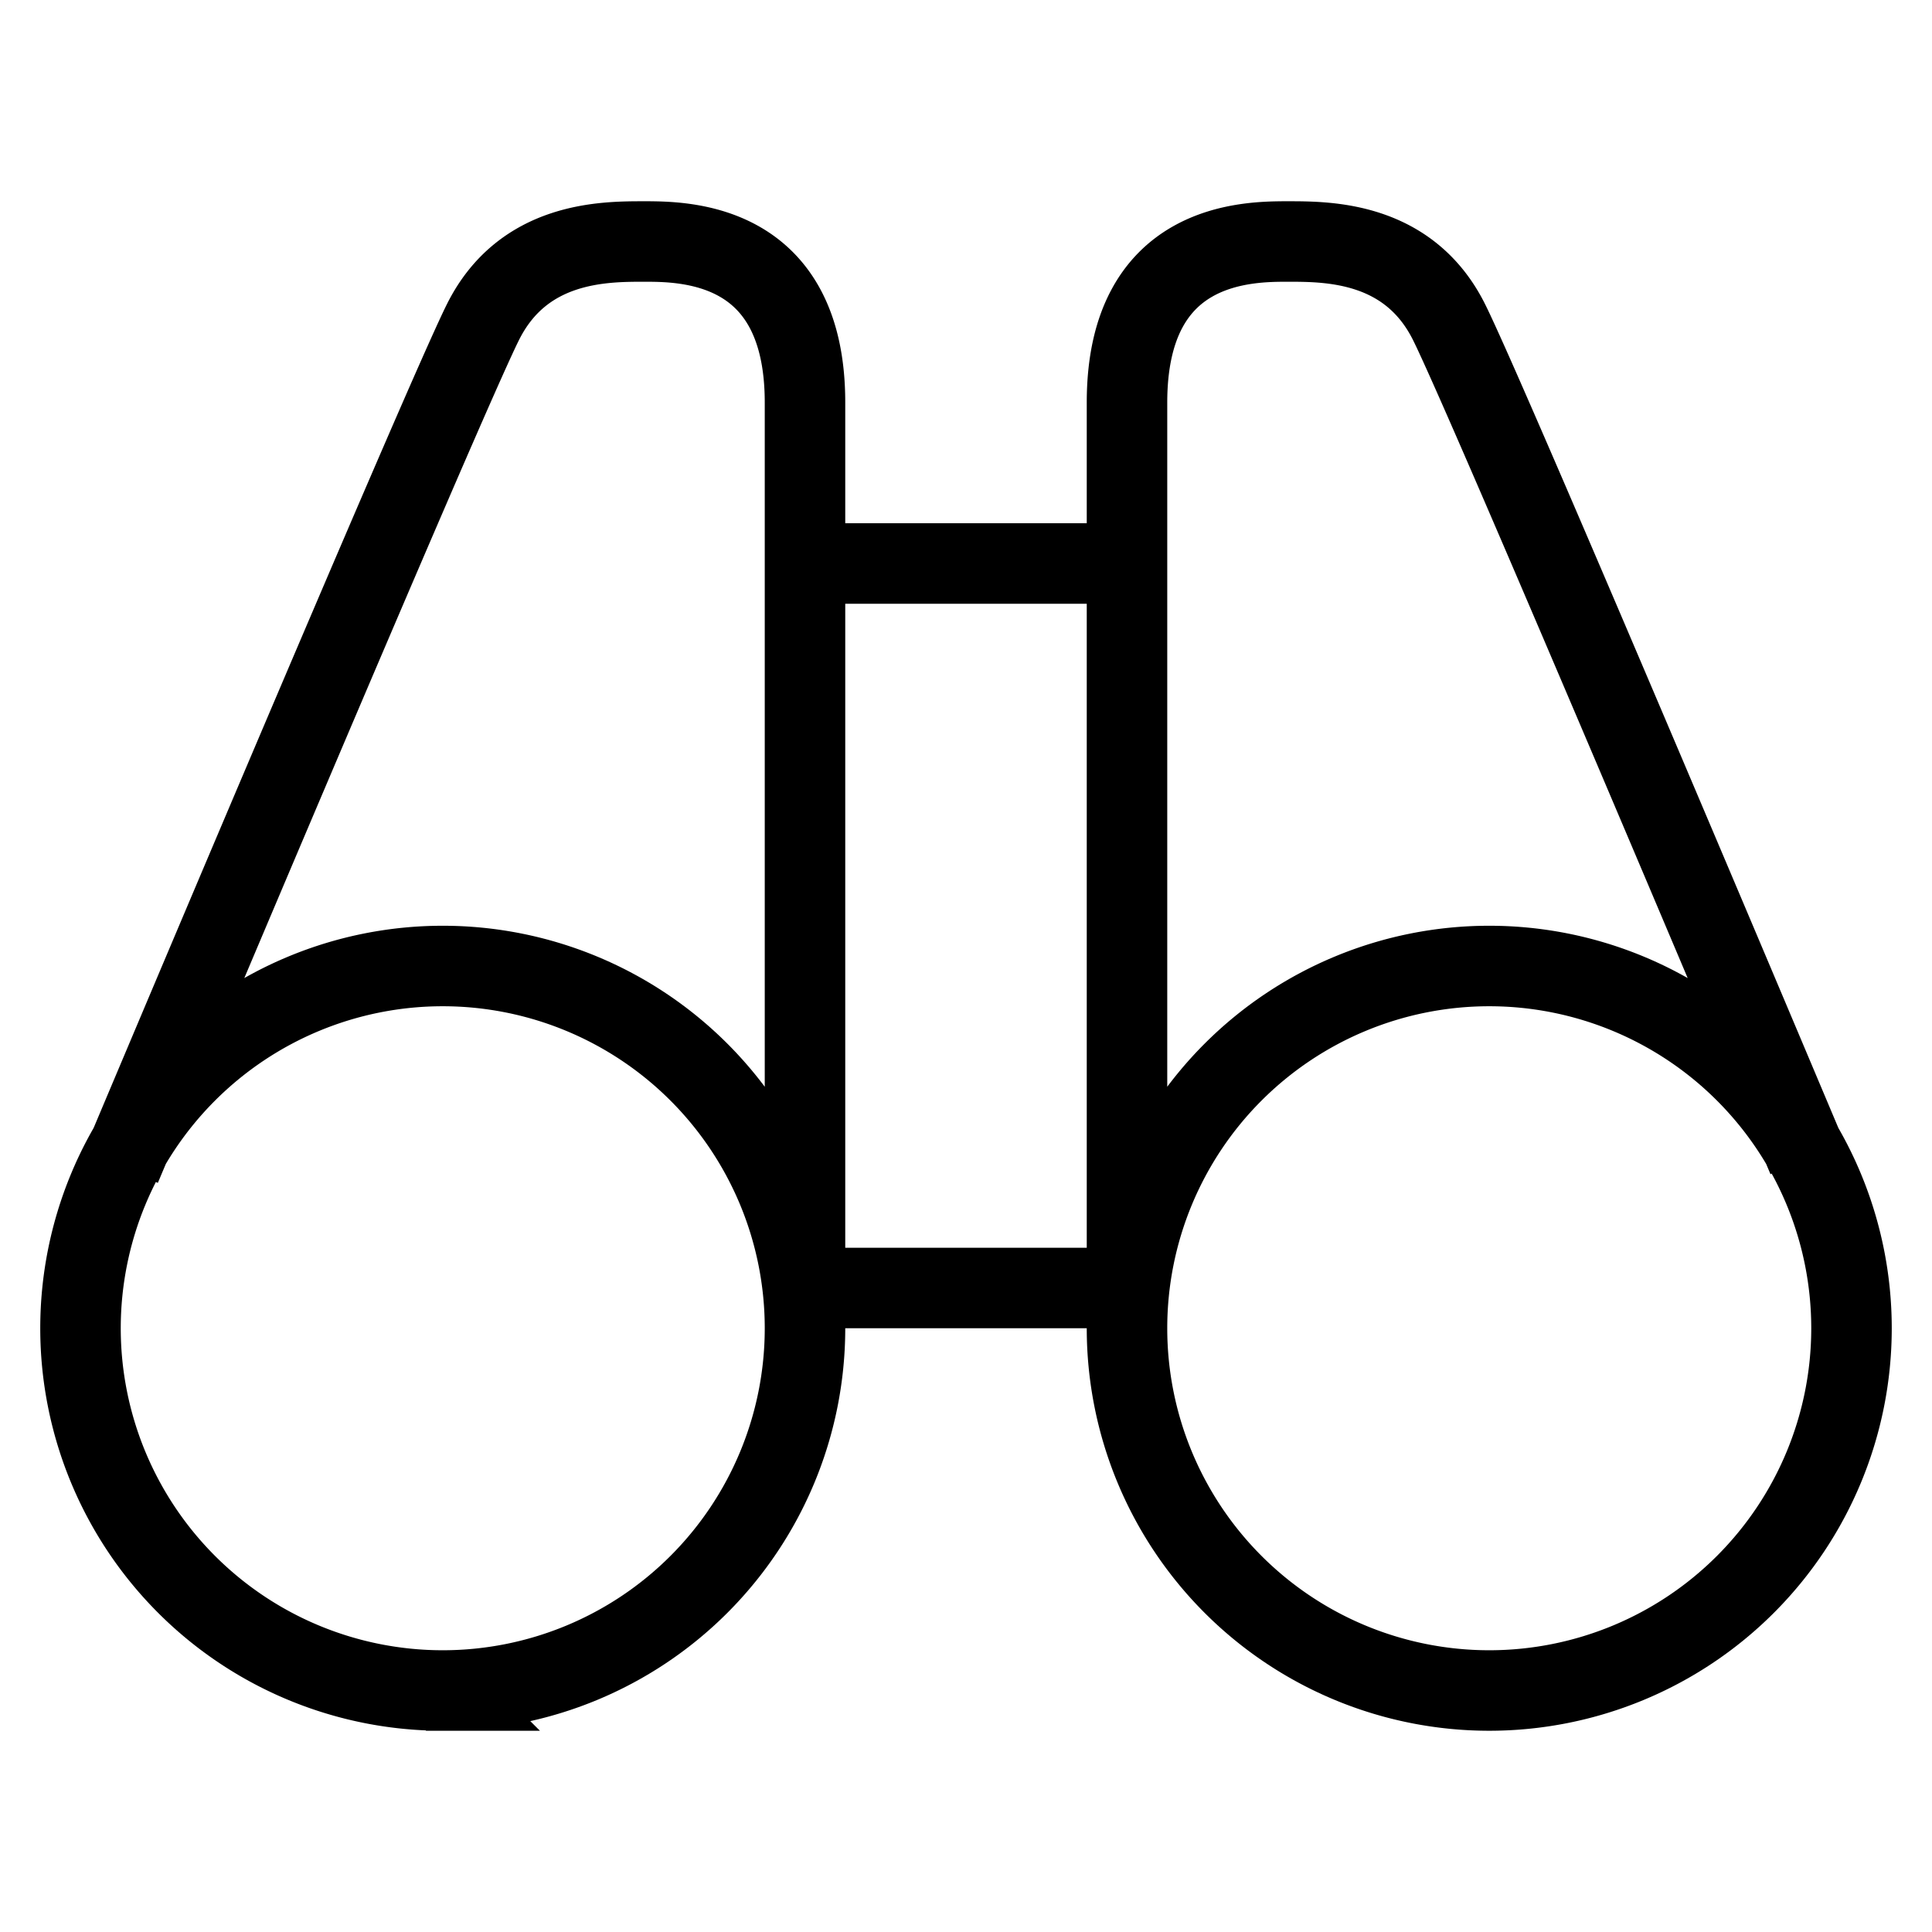 <svg xmlns="http://www.w3.org/2000/svg" width="24" height="24" viewBox="0 0 24 24">
    <path fill="none" stroke="#000" strokeWidth="2" d="M18.5 21a4.5 4.5 0 1 0 0-9 4.5 4.5 0 0 0 0 9zM10 7h4M1.5 14.5S5.5 5 6 4s1.5-1 2-1 2 0 2 2v11m-4.5 5a4.5 4.5 0 1 1 0-9 4.5 4.5 0 0 1 0 9zm17-6.5S18.5 5 18 4s-1.5-1-2-1-2 0-2 2v11m-4 0h4" />
  </svg>
